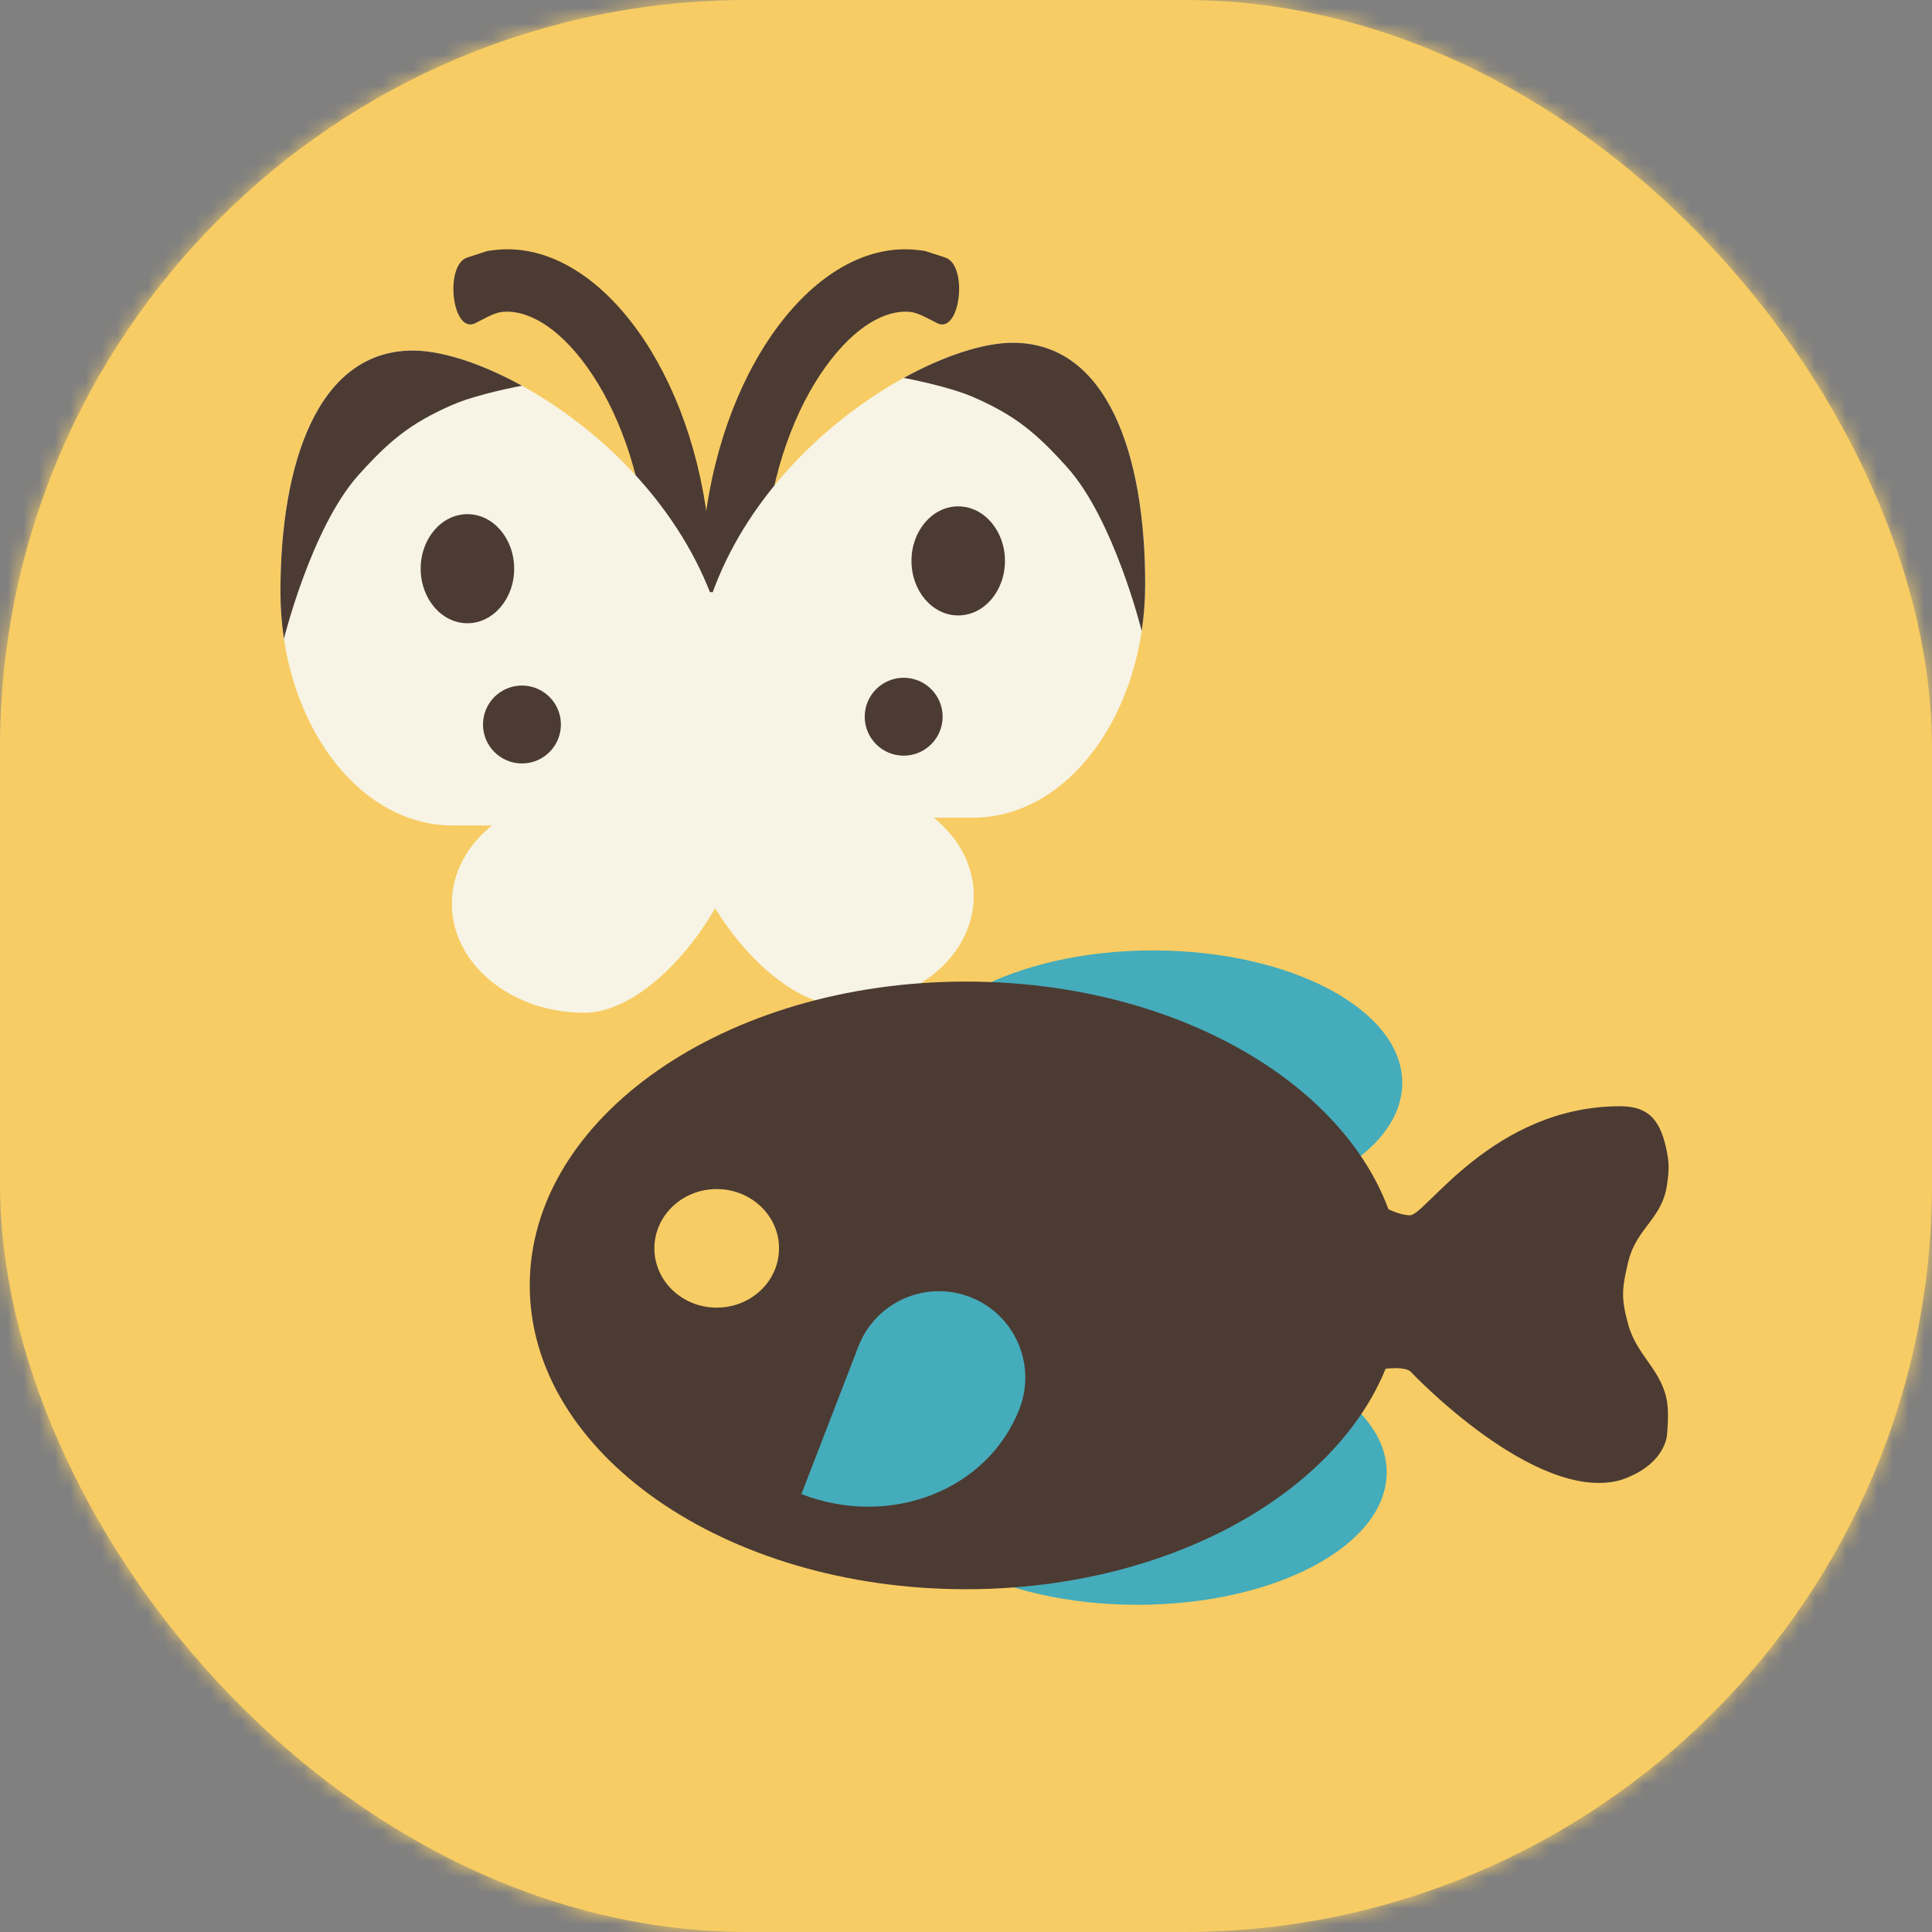 <svg id="critterpedia-app" width="124" height="124" viewBox="0 0 124 124" fill="none" 
  xmlns="http://www.w3.org/2000/svg">
  <rect x="0" y="0" width="124" height="124" fill="#808080" stroke="none"/>
  <rect width="124" height="124" rx="48" fill="#F7CC64"/>
  <mask id="mask0" mask-type="alpha" maskUnits="userSpaceOnUse" x="0" y="0" width="124" height="124">
    <rect width="124" height="124" rx="48" fill="#F7CC64"/>
  </mask>
  <g mask="url(#mask0)">
    <circle id="critter-dot-dark-bg" cx="62" cy="62" r="71.118" fill="#F8BB50"/>
    <circle id="critter-dot-light-bg" cx="62" cy="62" r="71.118" fill="#F7CC64"/>
  </g>
  <g id="critter-butterfly">
    <g id="critter-butterfly-flutter">
      <path d="M32.196 20.023C31.689 20.084 31 20.5 30.504 20.743C29.015 21.473 28.5 17 30 16.526C31.5 16.051 31.101 16.127 31.712 16.052C38.016 15.283 44.157 23.104 45.427 33.52C45.681 35.601 45.721 37.628 45.572 39.546L41.51 34.477C41.494 34.32 41.476 34.163 41.456 34.005C40.895 29.398 39.271 25.559 37.311 23.062C35.297 20.497 33.423 19.873 32.196 20.023Z" fill="#4C3B33"/>
      <path d="M58.463 20.023C58.969 20.084 59.659 20.5 60.154 20.743C61.644 21.473 62.159 17 60.659 16.526C59.159 16.051 59.557 16.127 58.947 16.052C52.642 15.283 46.502 23.104 45.232 33.52C44.978 35.601 44.938 37.628 45.086 39.546L49.149 34.477C49.165 34.32 49.183 34.163 49.202 34.005C49.764 29.398 51.387 25.559 53.348 23.062C55.361 20.497 57.236 19.873 58.463 20.023Z" fill="#4C3B33"/>
      <path d="M47.5 53.5C47.5 57.366 42.194 65 37.5 65C32.806 65 29 61.866 29 58C29 54.134 32.806 51 37.5 51C47.5 51 47.5 49.634 47.5 53.5Z" fill="#F7F4E5"/>
      <path d="M47 45.485C47 52.98 47 52.98 29.048 52.98C22.946 52.98 18 46.269 18 37.99C18 29.711 20.399 22.5 26.5 22.5C32.601 22.5 47 31.5 47 45.485Z" fill="#F7F4E5"/>
      <path d="M26.5 22.5C20.399 22.5 18 29.711 18 37.99C18 39.021 18.077 40.028 18.223 41C18.223 41 19.992 33.853 23 30.5C24.956 28.32 26.317 27.175 29 26C30.67 25.269 33.5 24.756 33.5 24.756C30.832 23.287 28.304 22.5 26.5 22.5Z" fill="#4C3B33"/>
      <circle cx="33.5" cy="46.5" r="2.5" fill="#4C3B33"/>
      <ellipse cx="30" cy="36.5" rx="3" ry="3.5" fill="#4C3B33"/>
      <path d="M44 53C44 56.866 49.306 64.5 54 64.5C58.694 64.5 62.5 61.366 62.5 57.5C62.5 53.634 58.694 50.5 54 50.5C44 50.5 44 49.134 44 53Z" fill="#F7F4E5"/>
      <path d="M44.5 44.985C44.5 52.48 44.5 52.48 62.452 52.48C68.554 52.48 73.5 45.769 73.5 37.49C73.5 29.211 71.101 22 65 22C58.899 22 44.5 31 44.5 44.985Z" fill="#F7F4E5"/>
      <path d="M65 22C71.101 22 73.5 29.211 73.5 37.49C73.5 38.521 73.423 39.528 73.277 40.5C73.277 40.5 71.508 33.353 68.5 30C66.544 27.82 65.183 26.675 62.5 25.5C60.83 24.769 58 24.256 58 24.256C60.667 22.787 63.196 22 65 22Z" fill="#4C3B33"/>
      <circle r="2.5" transform="matrix(-1 0 0 1 58 46)" fill="#4C3B33"/>
      <ellipse rx="3" ry="3.5" transform="matrix(-1 0 0 1 61.5 36)" fill="#4C3B33"/>
      <ellipse cx="45.5" cy="39" rx="1.5" ry="1" fill="#F7F4E5"/>
    </g>
  </g>
  <g id="critter-fish">
    <ellipse cx="73" cy="94.5" rx="16" ry="8.5" fill="#45ACBB"/>
    <ellipse cx="74" cy="69.5" rx="16" ry="8.5" fill="#45ACBB"/>
    <path d="M88 77V88C88 88 89.866 87.577 90.5 88C90.5 88 98.5 96.5 104 95C107 94 107 92 107 92C107 92 107.121 90.772 107 90C106.673 87.913 105.056 87.038 104.5 85C104.038 83.305 104.092 82.709 104.5 81C105.029 78.785 106.692 78.256 107 76C107.106 75.226 107.147 74.767 107 74C106.643 72.134 106 71 104 71C95.835 71 91.5 78 90.5 78C89.5 78 88 77 88 77Z" fill="#4C3B33"/>
    <path fill-rule="evenodd" clip-rule="evenodd" d="M62 102C77.464 102 90 93.27 90 82.5C90 71.73 77.464 63 62 63C46.536 63 34 71.73 34 82.5C34 93.27 46.536 102 62 102ZM46 83.927C48.209 83.927 50 82.223 50 80.122C50 78.02 48.209 76.317 46 76.317C43.791 76.317 42 78.02 42 80.122C42 82.223 43.791 83.927 46 83.927Z" fill="#4C3B33"/>
    <circle cx="60.264" cy="88.414" r="5.541" transform="rotate(21.113 60.264 88.414)" fill="#45ACBB"/>
    <path d="M51.436 95.895C57.145 98.099 63.412 95.644 65.433 90.41L55.095 86.418L51.436 95.895Z" fill="#45ACBB"/>
  </g>
</svg>
